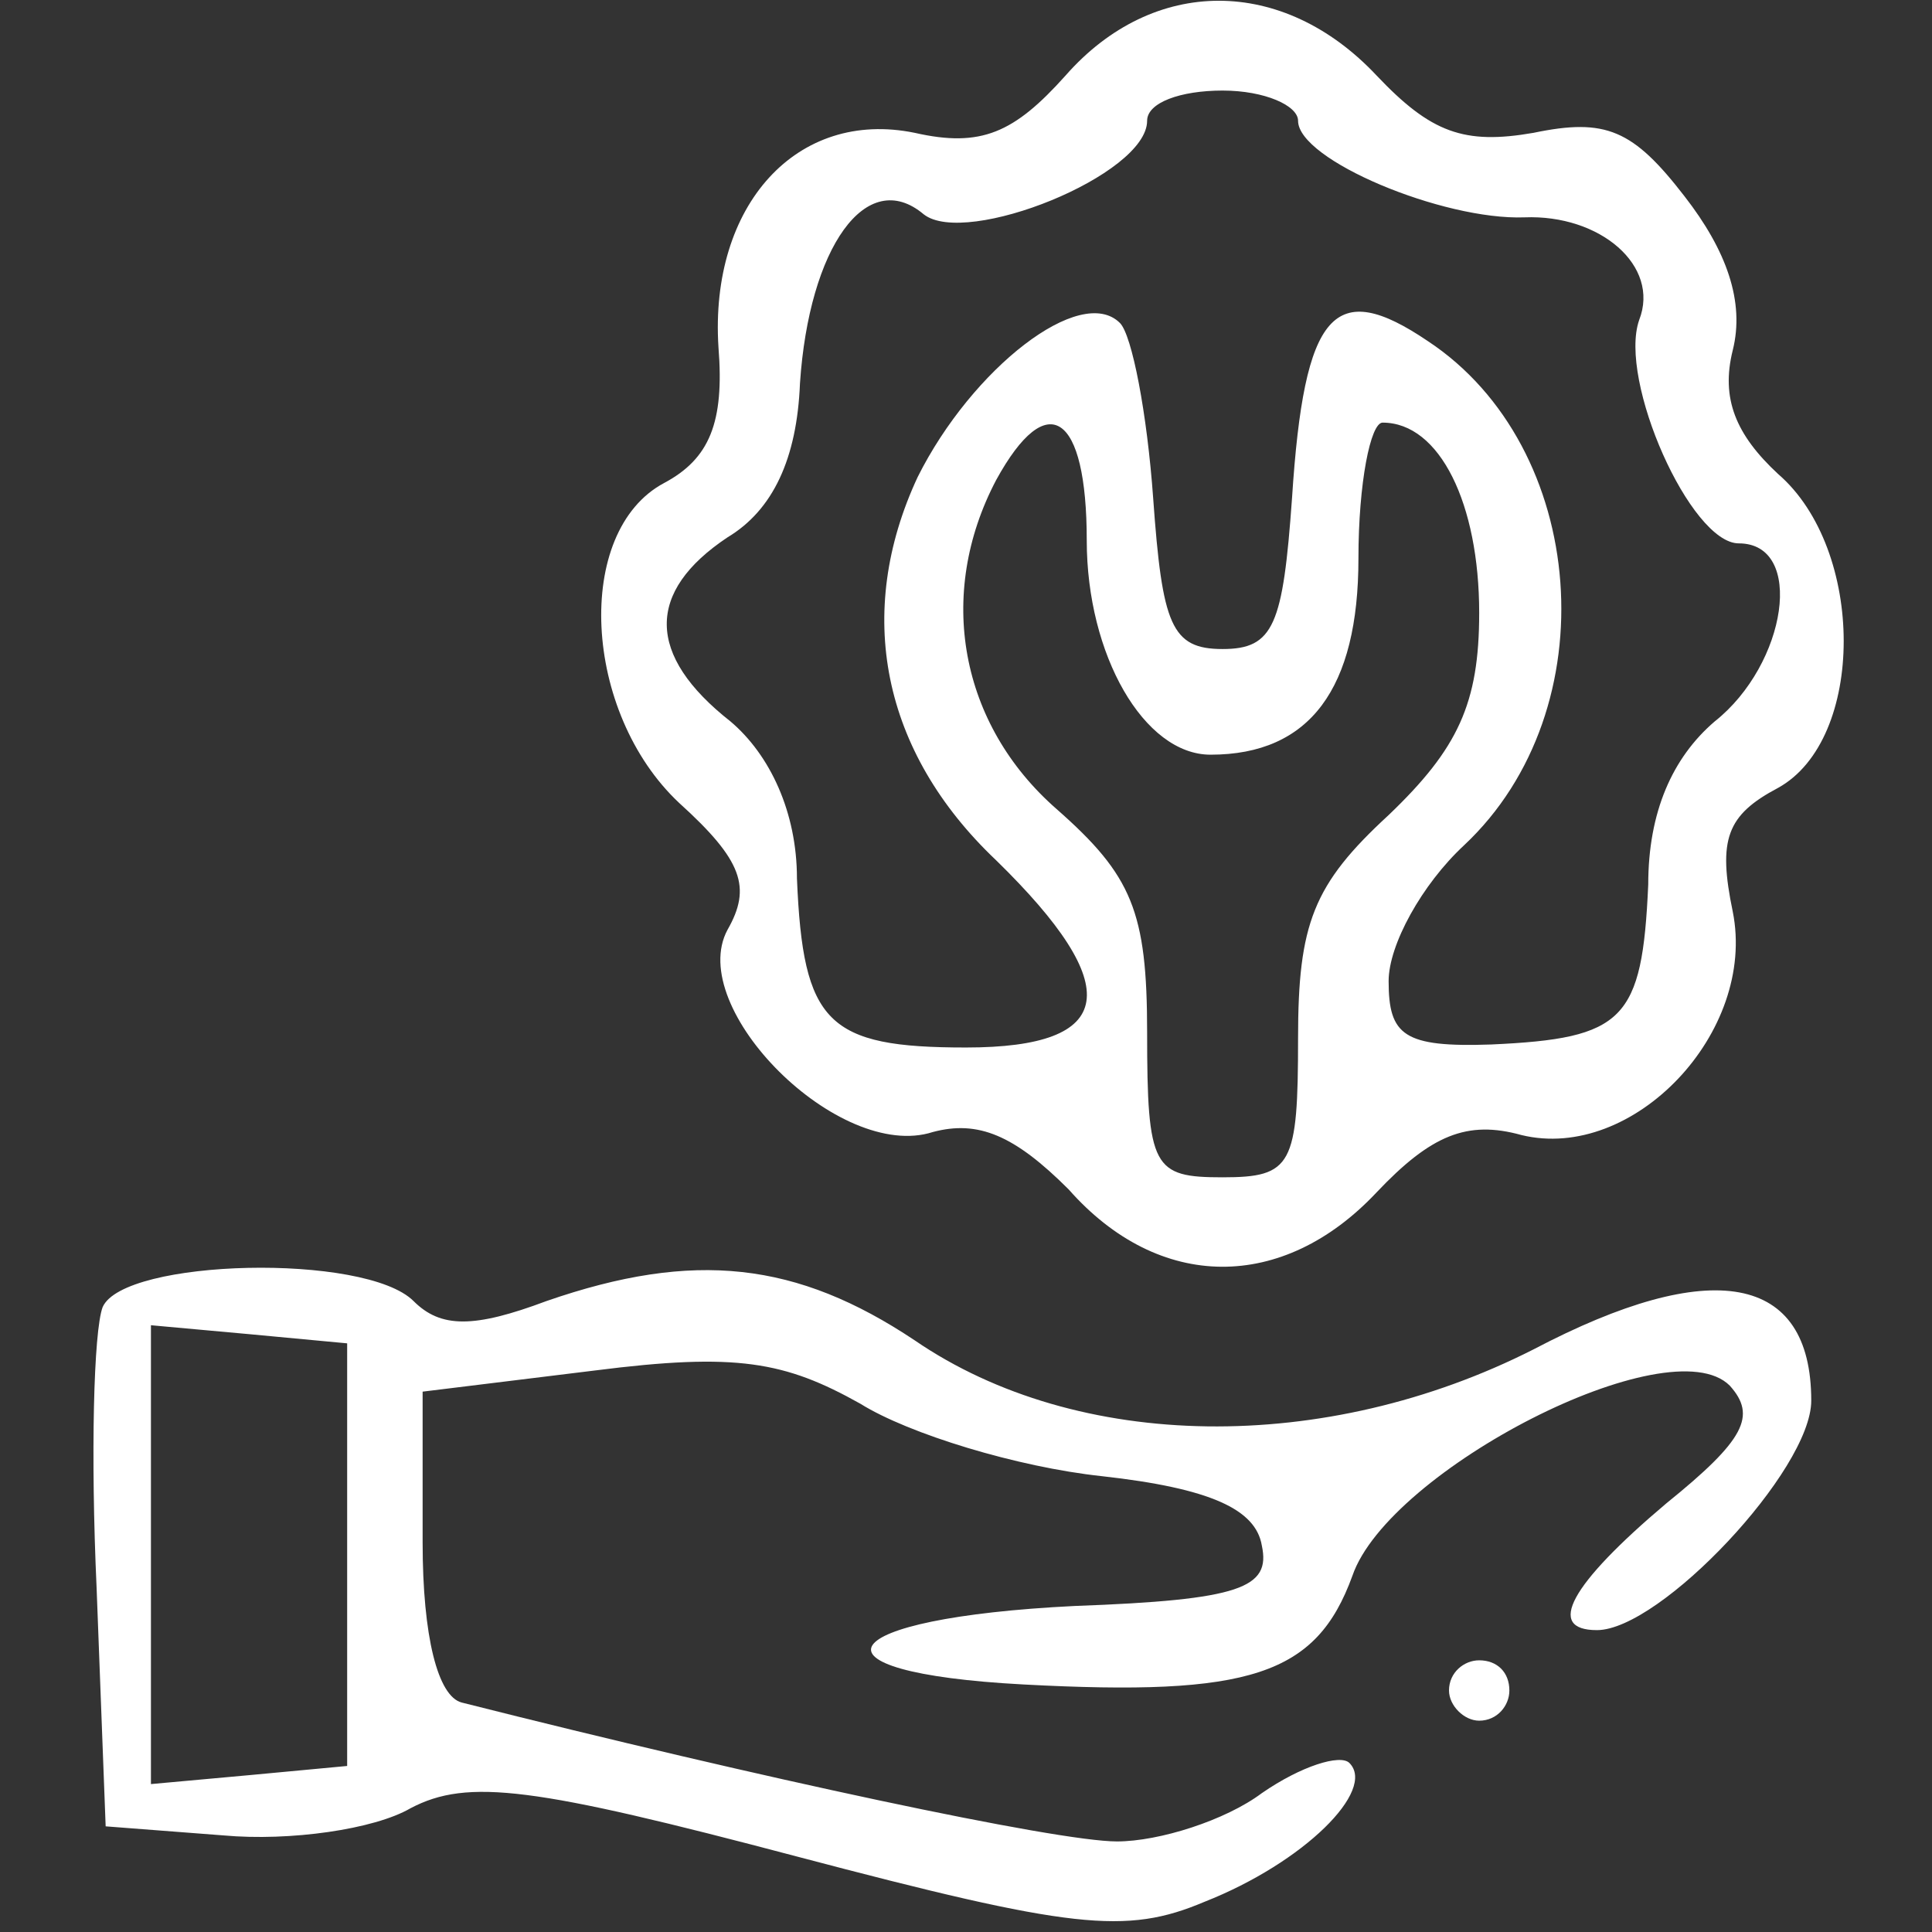 <?xml version="1.0" standalone="no"?>
<!DOCTYPE svg PUBLIC "-//W3C//DTD SVG 20010904//EN"
 "http://www.w3.org/TR/2001/REC-SVG-20010904/DTD/svg10.dtd">
<svg version="1.0" xmlns="http://www.w3.org/2000/svg"
 width="64pt" height="64pt" viewBox="0 0 64 64"
 preserveAspectRatio="xMidYMid meet">

<rect x="0" y="0" width="64" height="64" fill="#333333" stroke="none"/>

<g transform="translate(0,64) scale(0.1,-0.1)"
fill="#fff" stroke="none">
<path d="M353 615 c-17 -19 -28 -24 -50 -19 -39 8 -68 -24 -65 -71 2 -25 -3
-37 -18 -45 -30 -16 -27 -76 5 -106 21 -19 24 -28 16 -42 -14 -26 37 -77 68
-67 15 4 27 -1 45 -19 30 -34 71 -34 102 -1 18 19 30 24 48 19 37 -9 78 34 70
74 -5 24 -2 32 15 41 29 16 29 79 0 104 -14 13 -19 25 -15 41 4 16 -2 33 -16
51 -17 22 -26 26 -50 21 -23 -4 -34 0 -52 19 -31 33 -74 33 -103 0z m77 -15
c0 -13 48 -33 75 -32 25 1 45 -16 38 -34 -7 -20 17 -74 33 -74 22 0 16 -40 -8
-59 -14 -12 -22 -30 -22 -54 -2 -45 -8 -51 -52 -53 -29 -1 -34 3 -34 21 0 12
11 32 25 45 48 45 41 132 -12 167 -31 21 -41 10 -45 -52 -3 -42 -6 -50 -23
-50 -17 0 -20 8 -23 50 -2 28 -7 54 -11 58 -13 13 -49 -15 -67 -51 -21 -45
-12 -91 26 -127 43 -42 40 -62 -10 -62 -46 0 -54 8 -56 56 0 22 -9 41 -22 52
-28 22 -28 43 -1 61 15 9 23 26 24 51 3 45 22 72 41 56 14 -11 74 13 74 31 0
6 11 10 25 10 14 0 25 -5 25 -10z m-70 -139 c0 -38 19 -71 41 -71 33 0 49 22
49 65 0 25 4 45 8 45 19 0 32 -27 32 -63 0 -30 -7 -45 -30 -67 -25 -23 -30
-36 -30 -74 0 -42 -2 -46 -25 -46 -23 0 -25 3 -25 48 0 40 -5 52 -30 74 -32
28 -40 71 -20 109 17 31 30 22 30 -20z"/>
<path d="M34 207 c-3 -8 -4 -49 -2 -93 l3 -79 39 -3 c22 -2 50 2 62 9 19 10
41 7 128 -16 91 -24 109 -26 135 -15 33 13 57 37 48 46 -3 3 -16 -1 -29 -10
-12 -9 -34 -16 -48 -16 -20 0 -118 21 -217 46 -8 2 -13 22 -13 53 l0 50 57 7
c47 6 63 3 88 -11 16 -10 52 -21 80 -24 36 -4 51 -11 53 -23 3 -14 -7 -18 -62
-20 -81 -4 -92 -22 -17 -26 75 -4 97 3 109 36 12 35 105 83 125 63 9 -10 5
-18 -21 -39 -32 -27 -40 -42 -23 -42 21 0 71 53 71 76 0 42 -33 48 -92 17 -69
-35 -151 -34 -205 3 -39 26 -73 30 -122 13 -24 -9 -35 -9 -44 0 -16 16 -96 14
-103 -2z m81 -82 l0 -70 -32 -3 -33 -3 0 76 0 76 33 -3 32 -3 0 -70z"/>
<path d="M480 80 c0 -5 5 -10 10 -10 6 0 10 5 10 10 0 6 -4 10 -10 10 -5 0
-10 -4 -10 -10z"/>
</g>
</svg>
